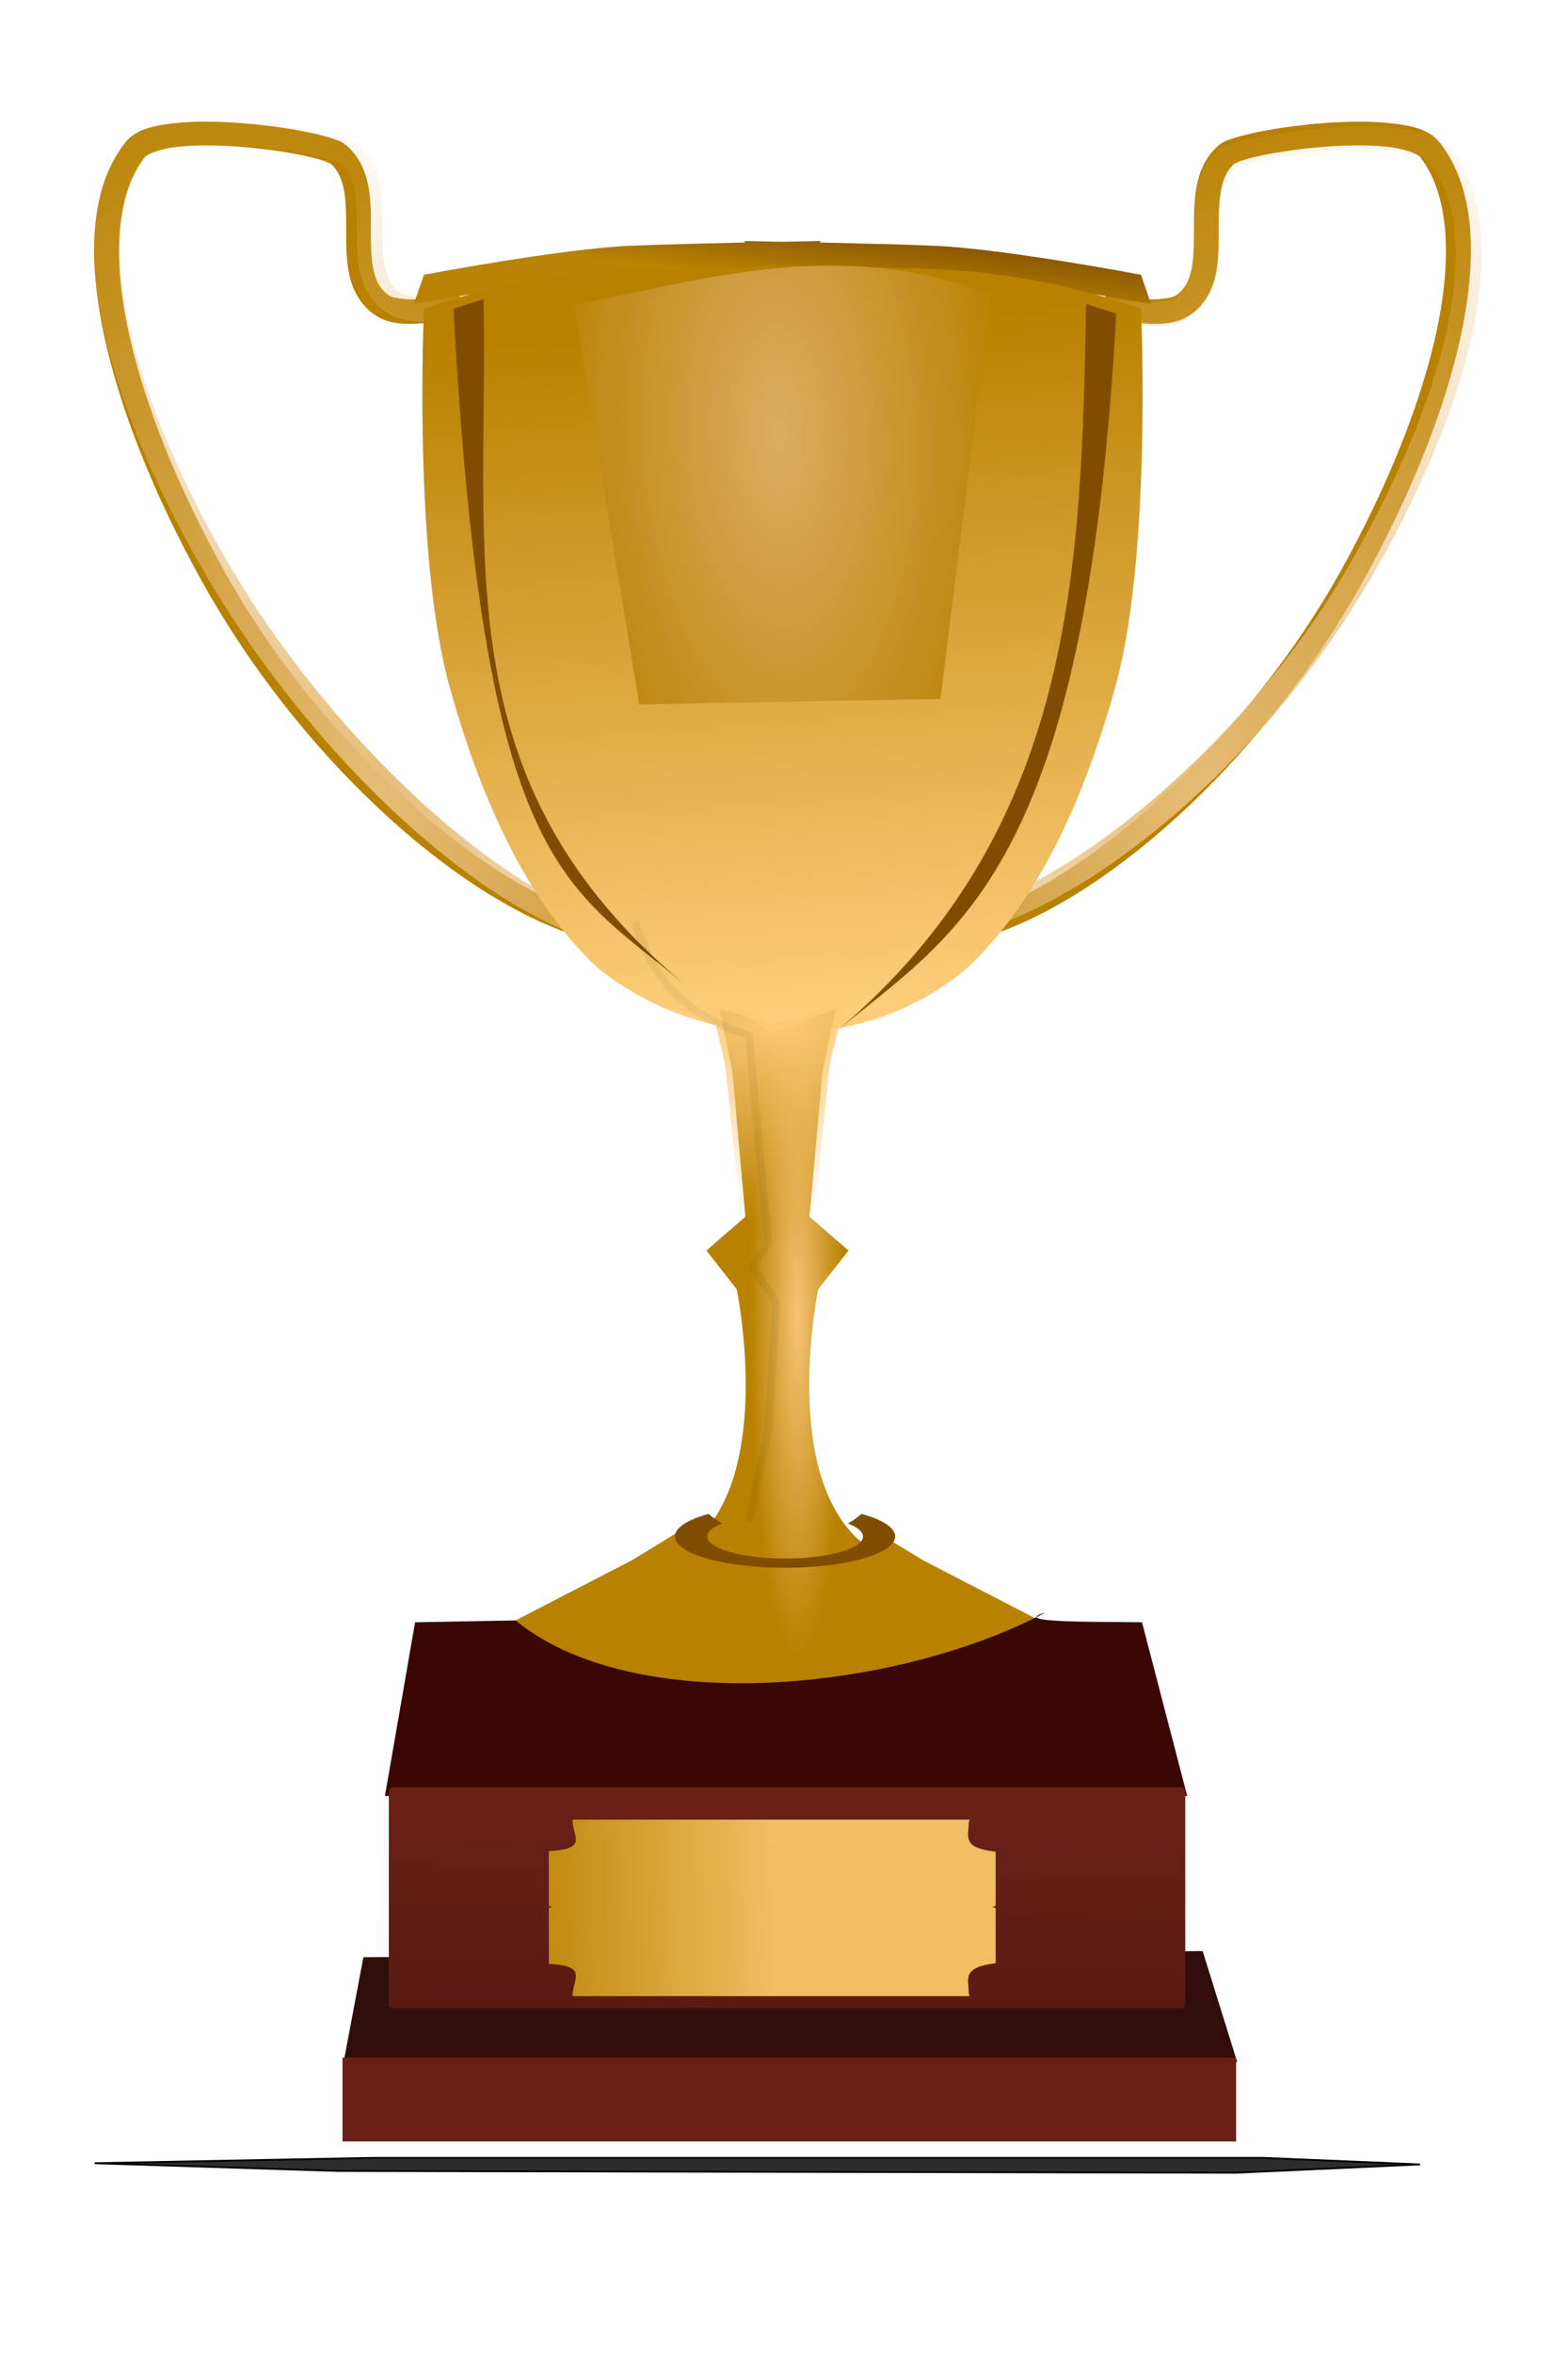 <svg xmlns="http://www.w3.org/2000/svg" viewBox="0 0 200 300" xmlns:xlink="http://www.w3.org/1999/xlink">
<defs>
<filter width="1.266" x="-.133" y="-4.085" height="9.171" id="filter4125">
<feGaussianBlur stdDeviation="9.362"/>
</filter>
<filter width="1.573" x="-.286" y="-.067" height="1.135" id="filter4115">
<feGaussianBlur stdDeviation="2.148"/>
</filter>
<filter width="1.276" x="-.138" y="-.051" height="1.102" color-interpolation-filters="sRGB" id="filter3862">
<feGaussianBlur stdDeviation="3.252"/>
</filter>
<filter width="1.255" x="-.127" y="-.047" height="1.095" color-interpolation-filters="sRGB" id="filter3866">
<feGaussianBlur stdDeviation="3.001"/>
</filter>
<filter color-interpolation-filters="sRGB" id="filter3880">
<feGaussianBlur stdDeviation="2.732"/>
</filter>
<linearGradient gradientTransform="matrix(.634 0 0 .609 221.84 644.83)" id="linearGradient4091" y1="245.25" x1="-211.12" y2="389.7" gradientUnits="userSpaceOnUse" x2="-201.02">
<stop offset="0" stop-color="#b88100"/>
<stop offset="1" stop-color="#fecd7b"/>
</linearGradient>
<linearGradient id="linearGradient3896">
<stop offset="0" stop-color="#e7bc77"/>
<stop offset="1" stop-color="#e7bc77" stop-opacity="0"/>
</linearGradient>
<linearGradient gradientTransform="matrix(1 0 0 1.216 0 -213.44)" id="linearGradient4076" y1="993.86" x1="98.5" y2="995.36" gradientUnits="userSpaceOnUse" x2="64.5">
<stop offset="0" stop-color="#f0be63"/>
<stop offset="1" stop-color="#b88100"/>
</linearGradient>
<linearGradient id="linearGradient3283" y1="780.36" y2="788.86" x1="107.5" gradientUnits="userSpaceOnUse" x2="106.5">
<stop offset="0" stop-color="#804d00"/>
<stop offset="1" stop-color="#b98304"/>
</linearGradient>
<linearGradient gradientTransform="matrix(.985 0 0 1.018 .722 -21.779)" id="linearGradient3275" y1="987.36" x1="65.5" y2="1039.4" gradientUnits="userSpaceOnUse" x2="64.5">
<stop offset="0" stop-color="#692017"/>
<stop offset="1" stop-color="#46150f"/>
</linearGradient>
<radialGradient cx="-192.94" cy="403.74" gradientTransform="matrix(0 .417 -.753 0 403.49 962.84)" id="radialGradient4103" r="62.047" gradientUnits="userSpaceOnUse">
<stop offset="0" stop-color="#fcca77"/>
<stop offset="1" stop-color="#fcca77" stop-opacity="0"/>
</radialGradient>
<radialGradient cx="-273.75" cy="320.53" gradientTransform="matrix(-.618 -1.93 1.046 -.309 -456.37 425.19)" id="radialGradient4099" xlink:href="#linearGradient3896" r="49.711" gradientUnits="userSpaceOnUse"/>
<radialGradient cx="-188.9" cy="456.47" gradientTransform="matrix(-.098 0 0 -.699 83.203 1239.5)" id="radialGradient4093" r="62.047" gradientUnits="userSpaceOnUse">
<stop offset="0" stop-color="#f6c374"/>
<stop offset="1" stop-color="#b88100"/>
</radialGradient>
<radialGradient cx="-273.75" cy="320.53" gradientTransform="matrix(.618 -1.93 -1.046 -.309 657.37 425.8)" id="radialGradient4101" xlink:href="#linearGradient3896" r="49.711" gradientUnits="userSpaceOnUse"/>
<radialGradient cx="-197.15" cy="316.24" gradientTransform="matrix(-1.118 .055 -.091 -2.502 -764.72 1065.3)" id="radialGradient4095" r="42.421" gradientUnits="userSpaceOnUse">
<stop offset="0" stop-color="#dcac62"/>
<stop offset="1" stop-color="#b88100"/>
</radialGradient>
</defs>
<g color="#000" transform="translate(0 -752.36)">
<path fill="#b88100" d="m173.25,767.87c-1.458,.004-2.961,.076-4.457,.19-2.992,.229-5.922,.642-8.28,1.123-1.179,.24-2.221,.49-3.07,.761-.849,.271-1.451,.447-2.12,1.047-1.613,1.446-2.374,3.34-2.714,5.233-.34,1.893-.318,3.828-.317,5.67 .001,1.843-.031,3.59-.357,4.985-.326,1.395-.857,2.399-1.941,3.159-.585,.409-2.955,.641-5.051,.419s-3.882-.666-3.882-.666l-.792,2.93s1.979,.491 4.338,.742 5.131,.494 7.25-.99c1.801-1.261 2.738-3.078 3.169-4.928 .432-1.851 .416-3.789 .416-5.651-.001-1.862 .007-3.652 .277-5.157 .27-1.505 .765-2.662 1.743-3.539-.17,.153 .31-.163 .99-.381 .681-.217 1.615-.461 2.714-.685 2.197-.448 5.031-.847 7.884-1.066 2.853-.218 5.734-.238 8.003,.019 2.268,.257 3.812,.952 4.081,1.294 3.546,4.525 4.153,12.335 2.199,21.749-1.954,9.415-6.385,20.327-12.262,30.921-11.754,21.187-31.531,39.039-45.916,43.744l1.01,2.873c16.125-5.275 35.699-23.596 47.679-45.19 5.99-10.797 10.538-21.927 12.579-31.758 2.04-9.832 1.678-18.486-2.773-24.166-1.351-1.724-3.622-2.18-6.22-2.474-1.299-.147-2.722-.213-4.18-.209z"/>
<path fill="url(#radialGradient4101)" d="m174.04,768.48c1.52-.004 2.982,.062 4.336,.207 2.708,.291 5.075,.741 6.484,2.445 4.64,5.614 5.018,14.168 2.891,23.885-2.127,9.717-6.847,20.717-13.091,31.389-12.487,21.344-32.827,39.428-49.635,44.642l-1.053-2.84c14.994-4.651 35.525-22.271 47.777-43.212 6.126-10.471 10.744-21.256 12.781-30.562 2.037-9.305 1.404-17.025-2.292-21.497-.28-.338-1.889-1.025-4.253-1.279-2.364-.254-5.368-.235-8.342-.019-2.974,.216-5.928,.61-8.218,1.053-1.145,.221-2.119,.462-2.829,.677-.71,.215-1.21,.527-1.032,.376-1.02,.867-1.535,2.011-1.817,3.498-.282,1.487-.269,3.256-.268,5.097 .001,1.84-.004,3.757-.454,5.586-.45,1.829-1.427,3.625-3.304,4.871-2.209,1.466-5.098,1.226-7.557,.978-2.459-.248-4.522-.734-4.522-.734l.826-2.896s1.862,.438 4.047,.658 4.656-.009 5.265-.414c1.131-.75 1.705-1.743 2.044-3.122 .339-1.379 .372-3.106 .372-4.928-.001-1.821-.045-3.734 .31-5.604 .354-1.871 1.147-3.743 2.829-5.172 .697-.593 1.345-.767 2.23-1.034 .885-.268 1.951-.515 3.18-.752 2.458-.475 5.512-.883 8.631-1.11 1.559-.113 3.147-.185 4.666-.188z"/>
<path fill="#b88100" d="m26.346,767.87c-1.458-.004-2.861,.062-4.16,.209-2.598,.294-4.869,.75-6.22,2.474-4.451,5.68-4.814,14.335-2.773,24.166 2.04,9.832 6.569,20.961 12.559,31.758 11.98,21.595 31.574,39.916 47.699,45.19l1.01-2.873c-14.385-4.706-34.162-22.557-45.916-43.744-5.877-10.594-10.308-21.506-12.262-30.921-1.954-9.415-1.347-17.225 2.199-21.749 .268-.342 1.812-1.037 4.081-1.294 2.268-.257 5.15-.237 8.003-.019 2.853,.218 5.687,.618 7.884,1.066 1.098,.224 2.033,.468 2.714,.685 .681,.217 1.161,.533 .99,.381 .978,.877 1.473,2.035 1.743,3.539 .27,1.505 .258,3.295 .258,5.157-.001,1.862 .004,3.801 .436,5.651 .432,1.851 1.369,3.668 3.169,4.928 2.119,1.483 4.891,1.24 7.25,.99 2.359-.251 4.338-.742 4.338-.742l-.792-2.93s-1.787,.443-3.882,.666-4.466-.009-5.051-.419c-1.085-.759-1.635-1.763-1.961-3.159s-.357-3.143-.357-4.985c.001-1.843 .043-3.778-.297-5.67-.34-1.893-1.101-3.787-2.714-5.233-.669-.6-1.29-.776-2.139-1.047-.849-.271-1.871-.521-3.051-.761-2.358-.481-5.288-.893-8.28-1.123-1.496-.115-3.019-.187-4.477-.19z"/>
<path fill="url(#radialGradient4099)" d="m26.954,767.87c-1.52-.004-2.982,.062-4.336,.207-2.708,.291-5.075,.741-6.484,2.445-4.64,5.614-5.018,14.168-2.891,23.885 2.127,9.717 6.847,20.717 13.091,31.389 12.487,21.344 32.827,41.428 49.635,46.642l1.053-2.84c-14.994-4.651-35.525-24.271-47.777-45.212-6.126-10.471-10.744-21.256-12.781-30.562-2.037-9.305-1.404-17.025 2.292-21.497 .28-.338 1.889-1.025 4.253-1.279 2.364-.254 5.368-.235 8.342-.019 2.974,.216 5.928,.61 8.218,1.053 1.145,.221 2.119,.462 2.829,.677 .71,.215 1.21,.527 1.032,.376 1.02,.867 1.535,2.011 1.817,3.498 .282,1.487 .269,3.256 .268,5.097-.001,1.84 .004,3.757 .454,5.586 .45,1.829 1.427,3.625 3.304,4.871 2.209,1.466 5.099,1.226 7.557,.978 2.459-.248 4.522-.734 4.522-.734l-.826-2.896s-1.862,.438-4.047,.658-4.656-.009-5.265-.414c-1.131-.75-1.705-1.743-2.044-3.122-.339-1.379-.372-3.106-.372-4.928 .001-1.821 .045-3.734-.31-5.604-.354-1.871-1.148-3.743-2.829-5.172-.697-.593-1.345-.767-2.23-1.034s-1.951-.515-3.18-.752c-2.458-.475-5.512-.883-8.631-1.11-1.559-.113-3.147-.185-4.666-.188z"/>
</g>
<g transform="translate(0 -752.36)">
<path fill="#310e0a" d="m46.35,1001.9 107.05-.786 4.408,14.147h-113.98z"/>
<path fill="url(#linearGradient3283)" d="m94.944,783.09 .079,.19c-5.048,.112-10.94,.256-14.698,.419-8.835,.381-26.247,3.692-26.247,3.692l-1.288,3.692s18.718-3.314 28.188-3.692c6.343-.253 14.721-.754 18.838-1.008 4.13,.255 12.486,.756 18.818,1.008 9.47,.378 28.168,3.692 28.168,3.692l-1.268-3.692s-17.411-3.31-26.247-3.692c-3.758-.162-9.65-.307-14.698-.419l.079-.19s-3.038,.061-4.853,.095c-1.828-.035-4.873-.095-4.873-.095z"/>
<path fill="url(#linearGradient4091)" d="m97.499,786.18v.19c-13.348,.341-25.524-.82-43.421,5.347 0,0-1.422,31.089 3.209,47.971 3.454,12.591 9.336,27.351 19.195,36.287 14.011,10.988 34.003,10.628 46.63,0 9.859-8.936 15.76-23.696 19.215-36.287 4.631-16.881 3.209-47.971 3.209-47.971-17.906-6.17-30.085-5.024-43.441-5.366v-.171c-.774,.045-1.535,.084-2.298,.114-.757-.03-1.53-.07-2.298-.114z"/>
<path fill="url(#radialGradient4093)" d="m91.761,881.01 1.657,8.002 1.657,18.482-4.971,4.306 3.861,4.935s4.877,23.37-5.456,32.212c-2.353,2.014-2.14-1.175-2.14-1.175l-5.755,3.507-15.368,7.945c10.325,10.323 22.174,8.747 33.911,8.041 11.738,.707 23.603,2.282 33.928-8.041l-15.368-7.945-5.755-3.507s.213,3.189-2.14,1.175c-10.333-8.843-5.456-32.212-5.456-32.212l3.861-4.935-4.971-4.306 1.657-18.482 1.657-8.002c-13.445,5.184-4.561,2.208-14.812,0z"/>
<path fill="#3a0704" d="m65.764,958.96-12.82,.237-3.844,22.136c36.987,1.329 64.854,.282 102.33,0l-5.765-22.136c-5.239-.104-17.166,.128-12.32-1.237-19.431,10.211-52.627,13.288-67.586,1z"/>
</g>
<g fill="#804d00" transform="translate(0 -752.36)">
<path d="m90.378,945.38c-2.649,.725-4.29,1.744-4.29,2.873 0,2.206 6.296,3.996 14.054,3.996s14.036-1.79 14.036-3.996c0-1.129-1.642-2.148-4.29-2.873-.515,.443-1.095,.854-1.738,1.218 1.2,.467 1.923,1.033 1.923,1.655 0,1.559-4.448,2.816-9.93,2.816s-9.93-1.257-9.93-2.816c0-.622 .705-1.188 1.905-1.655-.643-.364-1.223-.774-1.738-1.218z"/>
<path filter="url(#filter3862)" d="m-592.13,378.35c-24.342-21.175-40.342-23.958-46.467-141.42l6.061-2.02c.997,55.244-7.934,101.35 40.406,143.44z" transform="matrix(.634 0 0 .609 462.71 647.44)"/>
<path filter="url(#filter3866)" d="m-561.83,388.45c24.342-21.175 50.443-33.049 56.569-150.51l-6.061-2.02c-.997,55.244-2.167,110.44-50.508,152.53z" transform="matrix(.634 0 0 .609 462.71 647.44)"/>
</g>
<g transform="translate(0 -752.36)">
<path fill="url(#radialGradient4095)" filter="url(#filter3880)" d="m-614.36,236.18 13.132,83.573 60.609-1.145 10.102-84.718c-29.798-11.819-56.632-3.486-83.843,2.29z" transform="matrix(.634 0 0 .609 462.71 647.44)"/>
<path fill="url(#radialGradient4103)" d="m90.579,880.01 1.921,8.092 1.921,18.689-5.764,4.354 4.477,4.99s5.635,21.095-6.992,30.518c-2.875,2.146-2.615-1.252-2.615-1.252l-7.032,3.738-16.659,9.961c11.972,10.438 25.71,8.845 39.32,8.13 13.611,.714 27.368,2.308 39.34-8.13l-16.659-9.961-7.032-3.738s.261,3.398-2.615,1.252c-12.627-9.424-6.992-30.518-6.992-30.518l4.477-4.99-5.764-4.354 1.921-18.689 1.921-8.092c-15.589,5.242-5.289,2.232-17.174,0z"/>
<path fill="url(#linearGradient3275)" d="m50.103,980.23h100.572a.509,.509 0 0,1 .509,.509v27.161a.509,.509 0 0,1 -.509,.51h-100.572a.509,.509 0 0,1 -.509-.51v-27.161a.509,.509 0 0,1 .509-.509"/>
<path fill="#692017" d="m43.69,1014.7h113.98v10.69h-113.98z"/>
<path fill="url(#linearGradient4076)" d="m73.006,984.36c.004,.043 .033,.083 .033,.126 0,1.994 2.059,3.64-3.04,3.887v6.857c0,.143 .232,.253 .532,.253-.3,0-.532,.107-.532,.253v7.015c5.099,.252 3.04,1.942 3.04,3.982 0,.044-.03,.083-.033,.126h50.682c-.063-.169-.133-.346-.133-.521 0-1.713-.886-3.152 3.444-3.666v-6.936c0-.146-.232-.253-.532-.253 .3,0 .532-.11 .532-.253v-6.778c-4.33-.502-3.444-1.912-3.444-3.587 0-.171 .07-.34 .133-.506z"/>
</g>
<g stroke="#000" transform="translate(0 -752.36)">
<path opacity=".224" fill="none" filter="url(#filter4115)" d="m95.5,194 2.5-11.5 1-16.5-3-4.5 2-3l-2.5-26.5c-8.535-2.61-12.614-7.9-14.5-14.5" transform="translate(0 752.36)"/>
<path fill="#2d2d2d" filter="url(#filter4125)" stroke-width=".663" d="m13.5,1025.9 31-2.86 114.5-.66 23.5,3.08-20,2.42h-113.5z" transform="matrix(1 0 0 -.345 -1.414 1382.1)"/>
</g>
</svg>
